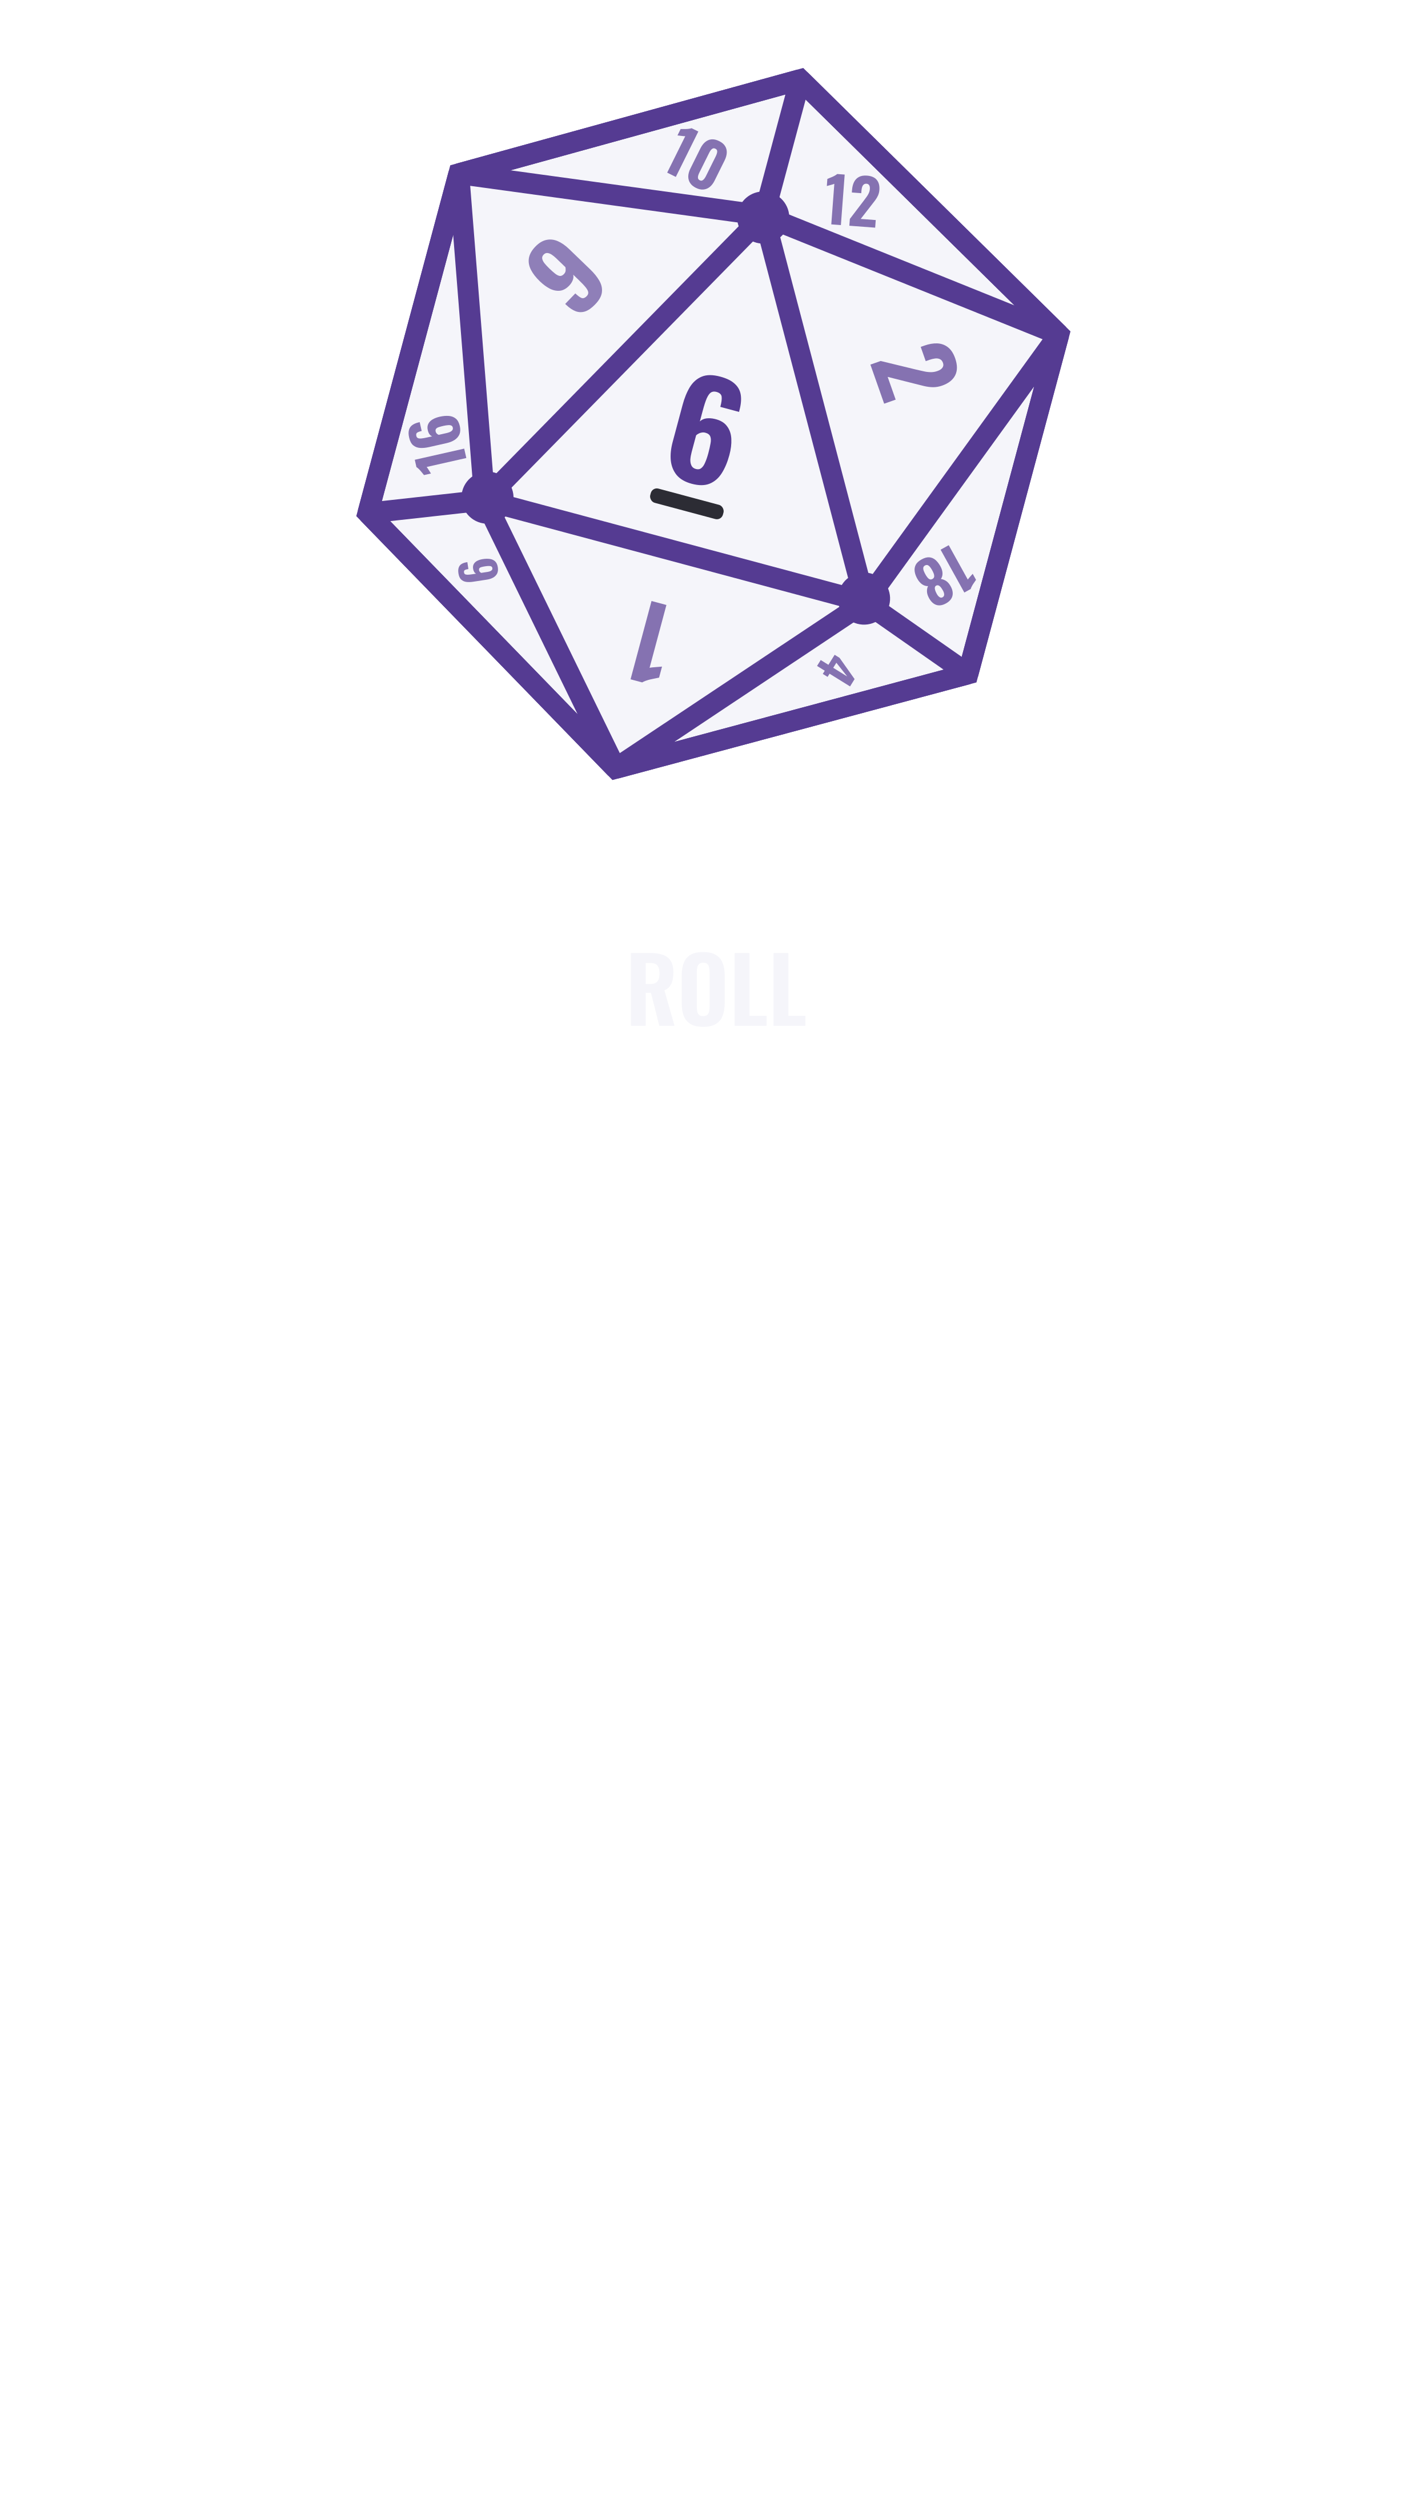 <svg width="685" height="1199" viewBox="0 0 685 1199" fill="none" xmlns="http://www.w3.org/2000/svg">
<path d="M507.922 160.459L383.843 38.179L220.077 83.331L176.466 246.09L295.327 368.525L464.311 323.218L507.922 160.459Z" fill="#F5F5FA" stroke="#553B92" stroke-width="10"/>
<path d="M366.373 103.379L415.042 288.793M366.373 103.379L507.922 160.459M366.373 103.379L383.843 38.179M366.373 103.379L220.077 83.331M366.373 103.379L232.482 239.876M415.042 288.793L507.922 160.459M415.042 288.793L232.482 239.876M415.042 288.793L295.327 368.525M415.042 288.793L464.311 323.218M507.922 160.459L383.843 38.179M507.922 160.459L464.311 323.218M383.843 38.179L220.077 83.331M464.311 323.218L295.327 368.525M295.327 368.525L176.466 246.09M295.327 368.525L232.482 239.876M176.466 246.09L220.077 83.331M176.466 246.09L232.482 239.876M220.077 83.331L232.482 239.876" stroke="#553B92" stroke-width="10"/>
<circle cx="366.114" cy="104.344" r="9.5" transform="rotate(15 366.114 104.344)" stroke="#553B92" stroke-width="6"/>
<circle cx="414.465" cy="287.087" r="9.5" transform="rotate(15 414.465 287.087)" stroke="#553B92" stroke-width="6"/>
<circle cx="233.837" cy="238.684" r="9.5" transform="rotate(15 233.837 238.684)" stroke="#553B92" stroke-width="6"/>
<g filter="url(#filter0_d_17_797)">
<path d="M331.809 232.02C328.636 231.17 326.227 229.774 324.583 227.831C322.991 225.859 322.053 223.509 321.767 220.782C321.523 218.067 321.826 215.122 322.677 211.949L327.447 194.145C328.32 190.889 329.475 188.062 330.912 185.664C332.391 183.278 334.298 181.602 336.632 180.638C338.967 179.673 341.927 179.671 345.512 180.632C348.603 181.46 350.923 182.612 352.471 184.087C354.072 185.531 355.03 187.312 355.346 189.429C355.663 191.545 355.451 193.984 354.711 196.746C354.678 196.869 354.639 197.014 354.595 197.178C354.603 197.313 354.591 197.442 354.558 197.566L345.532 195.147C346.095 193.046 346.309 191.424 346.173 190.284C346.037 189.143 345.186 188.363 343.619 187.943C342.63 187.678 341.764 187.777 341.022 188.241C340.32 188.715 339.647 189.662 339.002 191.079C338.41 192.466 337.771 194.437 337.087 196.993L335.712 202.124C336.491 201.36 337.502 200.881 338.748 200.684C340.034 200.499 341.425 200.584 342.92 200.941C345.579 201.565 347.521 202.726 348.745 204.423C350.021 206.09 350.711 208.13 350.815 210.543C350.931 212.916 350.618 215.482 349.878 218.243C348.973 221.623 347.755 224.521 346.224 226.938C344.693 229.354 342.739 231.04 340.363 231.993C338.04 232.917 335.188 232.926 331.809 232.02ZM333.838 224.944C334.868 225.22 335.724 225.074 336.406 224.506C337.13 223.949 337.745 223.054 338.252 221.82C338.801 220.598 339.318 219.08 339.804 217.267C340.268 215.536 340.609 214.015 340.828 212.704C341.099 211.363 341.066 210.25 340.729 209.365C340.392 208.479 339.605 207.871 338.369 207.54C337.792 207.385 337.202 207.36 336.6 207.463C336.05 207.537 335.54 207.709 335.07 207.981C334.611 208.211 334.228 208.484 333.923 208.8L331.786 216.775C331.455 218.011 331.243 219.213 331.151 220.381C331.111 221.519 331.291 222.495 331.692 223.309C332.092 224.123 332.807 224.668 333.838 224.944Z" fill="#553B92"/>
</g>
<g opacity="0.7">
<path d="M223.69 219.669L204.668 223.963C204.806 224.117 204.968 224.336 205.155 224.622C205.319 224.893 205.509 225.188 205.725 225.508C205.921 225.833 206.113 226.138 206.3 226.424C206.468 226.714 206.611 226.938 206.729 227.096L203.393 227.849C203.223 227.642 202.996 227.365 202.713 227.018C202.426 226.653 202.114 226.272 201.779 225.876C201.443 225.48 201.095 225.118 200.734 224.79C200.368 224.442 200.044 224.187 199.762 224.025L198.969 220.513L222.673 215.163L223.69 219.669ZM220.573 204.361C220.912 205.863 220.858 207.167 220.41 208.272C219.939 209.363 219.168 210.265 218.099 210.978C217.025 211.671 215.737 212.187 214.235 212.526L205.807 214.429C204.266 214.777 202.841 214.914 201.533 214.84C200.22 214.747 199.109 214.321 198.2 213.563C197.29 212.804 196.644 211.576 196.261 209.879C195.931 208.416 195.903 207.202 196.177 206.238C196.428 205.259 196.958 204.473 197.767 203.88C198.577 203.287 199.635 202.844 200.942 202.549C201 202.535 201.069 202.52 201.147 202.502C201.201 202.47 201.257 202.447 201.316 202.433L202.28 206.706C201.285 206.93 200.566 207.195 200.122 207.501C199.678 207.806 199.54 208.329 199.708 209.07C199.813 209.539 200.043 209.876 200.398 210.083C200.747 210.271 201.287 210.344 202.016 210.302C202.72 210.246 203.678 210.081 204.887 209.808L207.316 209.26C206.83 209.103 206.41 208.788 206.057 208.314C205.699 207.82 205.432 207.225 205.254 206.527C204.933 205.287 204.991 204.228 205.429 203.35C205.842 202.457 206.538 201.726 207.517 201.157C208.476 200.592 209.609 200.162 210.916 199.867C212.516 199.505 213.984 199.379 215.321 199.487C216.657 199.596 217.783 200.039 218.696 200.817C219.586 201.58 220.212 202.761 220.573 204.361ZM217.194 205.062C217.084 204.574 216.837 204.251 216.452 204.091C216.063 203.913 215.558 203.852 214.935 203.911C214.308 203.95 213.566 204.066 212.707 204.26C211.888 204.445 211.183 204.635 210.591 204.83C209.976 205.01 209.521 205.266 209.227 205.599C208.933 205.932 208.852 206.391 208.984 206.976C209.046 207.25 209.164 207.5 209.338 207.727C209.489 207.939 209.671 208.113 209.887 208.249C210.082 208.389 210.279 208.488 210.477 208.546L214.252 207.694C214.837 207.562 215.382 207.388 215.887 207.171C216.367 206.94 216.733 206.652 216.984 206.309C217.234 205.965 217.304 205.549 217.194 205.062Z" fill="#553B92"/>
</g>
<g opacity="0.7">
<path d="M319.673 290.156L311.598 320.293C311.918 320.213 312.35 320.146 312.894 320.093C313.399 320.063 313.959 320.014 314.573 319.947C315.179 319.911 315.754 319.866 316.299 319.813C316.835 319.791 317.258 319.755 317.57 319.706L316.153 324.992C315.733 325.078 315.172 325.193 314.471 325.336C313.739 325.471 312.968 325.629 312.158 325.81C311.347 325.99 310.575 326.214 309.841 326.481C309.076 326.74 308.474 327.009 308.034 327.289L302.47 325.798L312.533 288.243L319.673 290.156Z" fill="#553B92"/>
</g>
<g opacity="0.7">
<path d="M417.524 174.871L422.459 173.133L439.318 177.222C440.579 177.524 441.777 177.798 442.915 178.042C444.063 178.316 445.184 178.464 446.278 178.486C447.412 178.527 448.537 178.352 449.654 177.958C450.831 177.544 451.642 177.004 452.086 176.339C452.56 175.663 452.649 174.902 452.351 174.057C452.032 173.151 451.531 172.548 450.848 172.245C450.195 171.932 449.429 171.829 448.551 171.935C447.672 172.041 446.75 172.264 445.784 172.604L444.063 173.21L441.656 166.373L443.467 165.736C445.64 164.97 447.689 164.622 449.613 164.691C451.547 164.79 453.238 165.399 454.684 166.518C456.17 167.657 457.333 169.419 458.173 171.803C459.311 175.033 459.321 177.76 458.205 179.985C457.088 182.21 455.006 183.86 451.958 184.933C450.479 185.454 449.026 185.711 447.598 185.705C446.202 185.688 444.782 185.51 443.339 185.17C441.937 184.849 440.468 184.484 438.933 184.075L425.806 180.759L429.649 191.67L424.125 193.615L417.524 174.871Z" fill="#553B92"/>
</g>
<g opacity="0.7">
<path d="M455.099 261.476L464.244 277.96C464.349 277.791 464.509 277.581 464.723 277.329C464.929 277.104 465.152 276.848 465.391 276.561C465.639 276.29 465.87 276.029 466.084 275.778C466.308 275.543 466.477 275.35 466.592 275.198L468.195 278.089C468.049 278.303 467.853 278.588 467.609 278.945C467.348 279.311 467.079 279.703 466.803 280.122C466.526 280.54 466.285 280.962 466.078 281.386C465.854 281.82 465.706 282.189 465.632 282.496L462.589 284.184L451.194 263.643L455.099 261.476ZM442.082 268.3C443.435 267.55 444.662 267.211 445.764 267.285C446.876 267.376 447.876 267.805 448.766 268.571C449.639 269.347 450.417 270.353 451.102 271.587C451.412 272.145 451.652 272.697 451.822 273.243C451.993 273.79 452.089 274.322 452.111 274.841C452.134 275.359 452.085 275.85 451.967 276.314C451.841 276.804 451.631 277.263 451.338 277.691C452.121 277.787 452.925 278.081 453.751 278.574C454.57 279.093 455.302 279.914 455.947 281.037C456.592 282.16 456.945 283.236 457.007 284.263C457.078 285.307 456.846 286.264 456.312 287.135C455.778 288.006 454.937 288.761 453.787 289.399C452.621 290.046 451.535 290.36 450.53 290.343C449.509 290.335 448.582 290.02 447.751 289.398C446.929 288.793 446.212 287.919 445.6 286.777C444.98 285.618 444.666 284.554 444.659 283.585C444.644 282.642 444.817 281.817 445.176 281.109C444.657 281.132 444.165 281.062 443.7 280.9C443.227 280.765 442.776 280.55 442.348 280.257C441.92 279.964 441.519 279.6 441.146 279.166C440.756 278.742 440.406 278.25 440.096 277.692C439.378 276.477 438.937 275.284 438.775 274.114C438.595 272.954 438.761 271.878 439.272 270.887C439.776 269.922 440.713 269.06 442.082 268.3ZM443.7 271.216C443.21 271.488 442.94 271.859 442.891 272.328C442.842 272.798 442.919 273.296 443.124 273.824C443.328 274.352 443.557 274.844 443.81 275.3C444.093 275.851 444.418 276.356 444.784 276.816C445.133 277.286 445.515 277.616 445.93 277.806C446.345 277.996 446.797 277.955 447.287 277.683C447.761 277.42 448.035 277.058 448.111 276.596C448.169 276.143 448.1 275.64 447.903 275.086C447.699 274.558 447.442 274.015 447.132 273.457C446.879 273.001 446.578 272.538 446.229 272.068C445.889 271.616 445.507 271.286 445.083 271.079C444.651 270.898 444.19 270.944 443.7 271.216ZM449.06 280.878C448.722 281.065 448.522 281.342 448.46 281.708C448.38 282.084 448.422 282.537 448.583 283.066C448.744 283.596 449.003 284.182 449.359 284.824C449.762 285.551 450.204 286.069 450.685 286.377C451.158 286.712 451.648 286.738 452.155 286.457C452.662 286.176 452.916 285.736 452.916 285.139C452.909 284.568 452.709 283.928 452.315 283.218C451.958 282.575 451.602 282.032 451.245 281.589C450.881 281.172 450.519 280.898 450.159 280.766C449.781 280.644 449.415 280.681 449.06 280.878Z" fill="#553B92"/>
</g>
<g opacity="0.7">
<path d="M393.692 316.559L397.385 318.852L400.369 314.045L402.733 315.512L409.945 325.701L407.761 329.218L397.932 323.117L396.986 324.641L394.68 323.209L395.626 321.685L391.933 319.393L393.692 316.559ZM401.195 317.86L399.691 320.283L406.413 324.456L401.195 317.86Z" fill="#553B92"/>
</g>
<g opacity="0.7">
<path d="M238.804 272.098C238.982 273.265 238.87 274.26 238.469 275.081C238.049 275.89 237.412 276.538 236.556 277.026C235.697 277.498 234.684 277.824 233.517 278.002L226.969 279.004C225.772 279.187 224.675 279.215 223.678 279.088C222.679 278.946 221.853 278.561 221.198 277.932C220.543 277.303 220.115 276.329 219.914 275.01C219.74 273.873 219.784 272.944 220.046 272.221C220.29 271.486 220.738 270.913 221.388 270.503C222.039 270.094 222.872 269.811 223.888 269.656C223.933 269.649 223.987 269.641 224.047 269.632C224.09 269.609 224.135 269.595 224.18 269.588L224.688 272.907C223.915 273.026 223.35 273.189 222.995 273.399C222.639 273.608 222.505 274.001 222.593 274.577C222.649 274.941 222.806 275.212 223.066 275.389C223.324 275.551 223.732 275.636 224.292 275.644C224.834 275.638 225.575 275.564 226.514 275.42L228.402 275.132C228.038 274.985 227.734 274.722 227.489 274.34C227.243 273.944 227.07 273.474 226.971 272.93C226.793 271.965 226.894 271.158 227.276 270.511C227.64 269.85 228.212 269.328 228.991 268.945C229.755 268.565 230.645 268.297 231.66 268.142C232.903 267.952 234.033 267.934 235.049 268.089C236.066 268.244 236.902 268.643 237.559 269.287C238.199 269.918 238.614 270.855 238.804 272.098ZM236.182 272.453C236.124 272.074 235.952 271.813 235.667 271.671C235.379 271.513 234.996 271.44 234.516 271.451C234.035 271.447 233.461 271.496 232.794 271.598C232.157 271.695 231.608 271.803 231.145 271.92C230.664 272.024 230.303 272.196 230.06 272.435C229.817 272.674 229.731 273.02 229.8 273.475C229.833 273.687 229.909 273.885 230.031 274.068C230.134 274.238 230.265 274.381 230.422 274.497C230.564 274.615 230.709 274.701 230.857 274.756L233.79 274.308C234.245 274.238 234.671 274.134 235.068 273.996C235.449 273.845 235.744 273.644 235.954 273.395C236.164 273.146 236.24 272.832 236.182 272.453Z" fill="#553B92"/>
</g>
<g opacity="0.7">
<path d="M398.761 107.61L400.221 88.165C400.034 88.251 399.777 88.342 399.448 88.438C399.142 88.515 398.804 88.61 398.434 88.722C398.066 88.815 397.718 88.909 397.39 89.005C397.064 89.081 396.808 89.152 396.622 89.218L396.878 85.808C397.127 85.706 397.458 85.57 397.871 85.401C398.305 85.233 398.76 85.047 399.237 84.842C399.714 84.637 400.162 84.41 400.582 84.16C401.022 83.913 401.36 83.677 401.598 83.455L405.188 83.724L403.368 107.956L398.761 107.61ZM407.426 108.261L407.671 105L414.245 96.378C414.735 95.733 415.192 95.115 415.617 94.526C416.063 93.937 416.429 93.333 416.716 92.713C417.025 92.074 417.207 91.386 417.262 90.648C417.321 89.87 417.215 89.27 416.946 88.849C416.679 88.408 416.265 88.166 415.707 88.124C415.109 88.079 414.637 88.215 414.293 88.53C413.95 88.825 413.698 89.237 413.538 89.766C413.378 90.296 413.274 90.88 413.226 91.518L413.141 92.655L408.623 92.316L408.713 91.119C408.821 89.683 409.136 88.423 409.659 87.339C410.201 86.257 410.975 85.442 411.978 84.896C413.004 84.331 414.304 84.108 415.879 84.226C418.013 84.387 419.577 85.066 420.57 86.263C421.563 87.461 421.984 89.067 421.833 91.081C421.759 92.059 421.542 92.955 421.18 93.77C420.819 94.565 420.36 95.333 419.803 96.073C419.268 96.795 418.69 97.544 418.07 98.32L412.875 105L420.085 105.541L419.811 109.191L407.426 108.261Z" fill="#553B92"/>
</g>
<g opacity="0.7">
<path opacity="0.9" d="M285.512 145.974C283.847 147.702 282.25 148.829 280.72 149.355C279.168 149.859 277.64 149.831 276.136 149.27C274.609 148.687 273.074 147.652 271.53 146.164C271.461 146.098 271.392 146.031 271.322 145.964C271.253 145.898 271.184 145.831 271.115 145.765L275.978 140.719C277.153 141.851 278.14 142.58 278.938 142.904C279.758 143.206 280.601 142.908 281.467 142.009C282 141.456 282.238 140.863 282.181 140.231C282.125 139.598 281.737 138.824 281.018 137.91C280.3 136.995 279.238 135.861 277.832 134.506L274.964 131.741C275.16 132.552 275.096 133.402 274.773 134.291C274.45 135.179 273.912 136.038 273.157 136.867C271.737 138.387 270.225 139.241 268.622 139.429C266.995 139.594 265.36 139.263 263.715 138.433C262.093 137.58 260.509 136.41 258.966 134.922C257.053 133.079 255.627 131.238 254.688 129.4C253.749 127.562 253.421 125.712 253.703 123.851C254.008 121.967 255.037 120.115 256.792 118.294C258.501 116.52 260.269 115.447 262.096 115.073C263.899 114.678 265.713 114.871 267.538 115.652C269.363 116.433 271.174 117.689 272.971 119.421L283.167 129.248C284.987 131.002 286.423 132.786 287.475 134.6C288.527 136.413 288.946 138.261 288.732 140.144C288.517 142.026 287.444 143.969 285.512 145.974ZM270.511 131.45C271.022 130.92 271.295 130.361 271.329 129.772C271.363 129.137 271.33 128.595 271.231 128.144L266.773 123.847C266.058 123.159 265.346 122.584 264.636 122.121C263.926 121.659 263.242 121.4 262.585 121.345C261.928 121.289 261.321 121.549 260.766 122.125C260.211 122.701 259.985 123.327 260.088 124.005C260.191 124.682 260.544 125.422 261.147 126.225C261.773 127.006 262.592 127.885 263.606 128.862C264.551 129.772 265.425 130.548 266.229 131.19C267.033 131.831 267.776 132.214 268.457 132.337C269.16 132.437 269.845 132.141 270.511 131.45Z" fill="#553B92"/>
</g>
<g opacity="0.7">
<path d="M320.045 82.797L328.711 65.329C328.506 65.338 328.233 65.326 327.893 65.291C327.58 65.247 327.231 65.208 326.846 65.173C326.47 65.121 326.112 65.077 325.772 65.043C325.441 64.99 325.177 64.959 324.98 64.951L326.5 61.887C326.769 61.886 327.126 61.885 327.574 61.884C328.039 61.892 328.531 61.89 329.049 61.88C329.568 61.869 330.069 61.827 330.552 61.754C331.052 61.69 331.455 61.599 331.758 61.482L334.983 63.082L324.183 84.85L320.045 82.797ZM333.85 90.115C332.542 89.466 331.591 88.66 330.998 87.695C330.405 86.731 330.124 85.677 330.156 84.532C330.198 83.369 330.525 82.169 331.138 80.933L335.978 71.178C336.609 69.906 337.366 68.897 338.25 68.152C339.142 67.389 340.151 66.952 341.278 66.841C342.404 66.731 343.64 67.008 344.983 67.675C346.309 68.333 347.26 69.139 347.835 70.095C348.428 71.059 348.691 72.127 348.623 73.299C348.564 74.453 348.219 75.666 347.588 76.938L342.748 86.693C342.134 87.929 341.377 88.916 340.476 89.652C339.584 90.37 338.575 90.785 337.448 90.895C336.321 91.006 335.122 90.746 333.85 90.115ZM335.663 86.46C336.147 86.7 336.572 86.721 336.938 86.523C337.304 86.325 337.625 86.038 337.901 85.662C338.186 85.267 338.418 84.891 338.595 84.532L343.355 74.938C343.551 74.544 343.72 74.114 343.861 73.649C344.021 73.192 344.069 72.758 344.005 72.347C343.95 71.918 343.672 71.579 343.17 71.33C342.668 71.081 342.221 71.06 341.828 71.267C341.462 71.465 341.136 71.761 340.851 72.156C340.584 72.559 340.353 72.958 340.157 73.352L335.397 82.946C335.22 83.304 335.06 83.716 334.918 84.182C334.785 84.629 334.76 85.063 334.842 85.483C334.924 85.903 335.197 86.229 335.663 86.46Z" fill="#553B92"/>
</g>
<rect x="312.957" y="233.57" width="36.105" height="7.039" rx="3" transform="rotate(15 312.957 233.57)" fill="#1E1E26" fill-opacity="0.93"/>
<g filter="url(#filter1_ddddd_17_797)">
<rect x="199" y="446.887" width="287" height="56" rx="7.627" fill="#4414AA"/>
</g>
<path d="M302.632 492V457.052H311.692C314.051 457.052 316.064 457.326 317.733 457.872C319.43 458.39 320.724 459.325 321.616 460.677C322.536 462.028 322.996 463.898 322.996 466.285C322.996 467.724 322.867 469.004 322.608 470.125C322.378 471.218 321.947 472.182 321.314 473.016C320.71 473.821 319.847 474.469 318.725 474.958L323.557 492H316.266L312.253 476.166H309.751V492H302.632ZM309.751 471.937H311.822C312.972 471.937 313.878 471.751 314.54 471.377C315.201 471.003 315.662 470.442 315.921 469.694C316.208 468.917 316.352 467.968 316.352 466.846C316.352 465.236 316.05 464.013 315.446 463.179C314.871 462.316 313.778 461.885 312.167 461.885H309.751V471.937ZM337.284 492.475C334.724 492.475 332.696 492.014 331.2 491.094C329.705 490.174 328.626 488.865 327.964 487.168C327.332 485.442 327.015 483.385 327.015 480.998V467.968C327.015 465.581 327.332 463.539 327.964 461.842C328.626 460.144 329.705 458.85 331.2 457.958C332.696 457.067 334.724 456.621 337.284 456.621C339.873 456.621 341.915 457.081 343.41 458.002C344.935 458.893 346.014 460.188 346.646 461.885C347.308 463.553 347.639 465.581 347.639 467.968V480.998C347.639 483.385 347.308 485.442 346.646 487.168C346.014 488.865 344.935 490.174 343.41 491.094C341.915 492.014 339.873 492.475 337.284 492.475ZM337.284 487.34C338.204 487.34 338.88 487.139 339.312 486.736C339.743 486.305 340.031 485.744 340.175 485.054C340.318 484.335 340.39 483.572 340.39 482.767V466.242C340.39 465.437 340.318 464.689 340.175 463.999C340.031 463.308 339.743 462.762 339.312 462.359C338.88 461.928 338.204 461.712 337.284 461.712C336.421 461.712 335.774 461.928 335.342 462.359C334.911 462.762 334.623 463.308 334.479 463.999C334.336 464.689 334.264 465.437 334.264 466.242V482.767C334.264 483.572 334.321 484.335 334.436 485.054C334.58 485.744 334.868 486.305 335.299 486.736C335.731 487.139 336.392 487.34 337.284 487.34ZM352.392 492V457.052H359.511V487.168H367.709V492H352.392ZM371.057 492V457.052H378.176V487.168H386.374V492H371.057Z" fill="#F5F5FA"/>
<defs>
<filter id="filter0_d_17_797" x="318.271" y="177.021" width="40.718" height="58.594" filterUnits="userSpaceOnUse" color-interpolation-filters="sRGB">
<feFlood flood-opacity="0" result="BackgroundImageFix"/>
<feColorMatrix in="SourceAlpha" type="matrix" values="0 0 0 0 0 0 0 0 0 0 0 0 0 0 0 0 0 0 127 0" result="hardAlpha"/>
<feOffset/>
<feComposite in2="hardAlpha" operator="out"/>
<feColorMatrix type="matrix" values="0 0 0 0 0.265 0 0 0 0 0.319 0 0 0 0 0.804 0 0 0 0.8 0"/>
<feBlend mode="normal" in2="BackgroundImageFix" result="effect1_dropShadow_17_797"/>
<feBlend mode="normal" in="SourceGraphic" in2="effect1_dropShadow_17_797" result="shape"/>
</filter>
<filter id="filter1_ddddd_17_797" x="0" y="409.887" width="685" height="789" filterUnits="userSpaceOnUse" color-interpolation-filters="sRGB">
<feFlood flood-opacity="0" result="BackgroundImageFix"/>
<feColorMatrix in="SourceAlpha" type="matrix" values="0 0 0 0 0 0 0 0 0 0 0 0 0 0 0 0 0 0 127 0" result="hardAlpha"/>
<feOffset/>
<feColorMatrix type="matrix" values="0 0 0 0 0 0 0 0 0 0 0 0 0 0 0 0 0 0 0.1 0"/>
<feBlend mode="normal" in2="BackgroundImageFix" result="effect1_dropShadow_17_797"/>
<feColorMatrix in="SourceAlpha" type="matrix" values="0 0 0 0 0 0 0 0 0 0 0 0 0 0 0 0 0 0 127 0" result="hardAlpha"/>
<feOffset dy="31"/>
<feGaussianBlur stdDeviation="34"/>
<feColorMatrix type="matrix" values="0 0 0 0 0 0 0 0 0 0 0 0 0 0 0 0 0 0 0.1 0"/>
<feBlend mode="normal" in2="effect1_dropShadow_17_797" result="effect2_dropShadow_17_797"/>
<feColorMatrix in="SourceAlpha" type="matrix" values="0 0 0 0 0 0 0 0 0 0 0 0 0 0 0 0 0 0 127 0" result="hardAlpha"/>
<feOffset dy="124"/>
<feGaussianBlur stdDeviation="62"/>
<feColorMatrix type="matrix" values="0 0 0 0 0 0 0 0 0 0 0 0 0 0 0 0 0 0 0.09 0"/>
<feBlend mode="normal" in2="effect2_dropShadow_17_797" result="effect3_dropShadow_17_797"/>
<feColorMatrix in="SourceAlpha" type="matrix" values="0 0 0 0 0 0 0 0 0 0 0 0 0 0 0 0 0 0 127 0" result="hardAlpha"/>
<feOffset dy="280"/>
<feGaussianBlur stdDeviation="84"/>
<feColorMatrix type="matrix" values="0 0 0 0 0 0 0 0 0 0 0 0 0 0 0 0 0 0 0.05 0"/>
<feBlend mode="normal" in2="effect3_dropShadow_17_797" result="effect4_dropShadow_17_797"/>
<feColorMatrix in="SourceAlpha" type="matrix" values="0 0 0 0 0 0 0 0 0 0 0 0 0 0 0 0 0 0 127 0" result="hardAlpha"/>
<feOffset dy="497"/>
<feGaussianBlur stdDeviation="99.5"/>
<feColorMatrix type="matrix" values="0 0 0 0 0 0 0 0 0 0 0 0 0 0 0 0 0 0 0.01 0"/>
<feBlend mode="normal" in2="effect4_dropShadow_17_797" result="effect5_dropShadow_17_797"/>
<feBlend mode="normal" in="SourceGraphic" in2="effect5_dropShadow_17_797" result="shape"/>
</filter>
</defs>
</svg>
